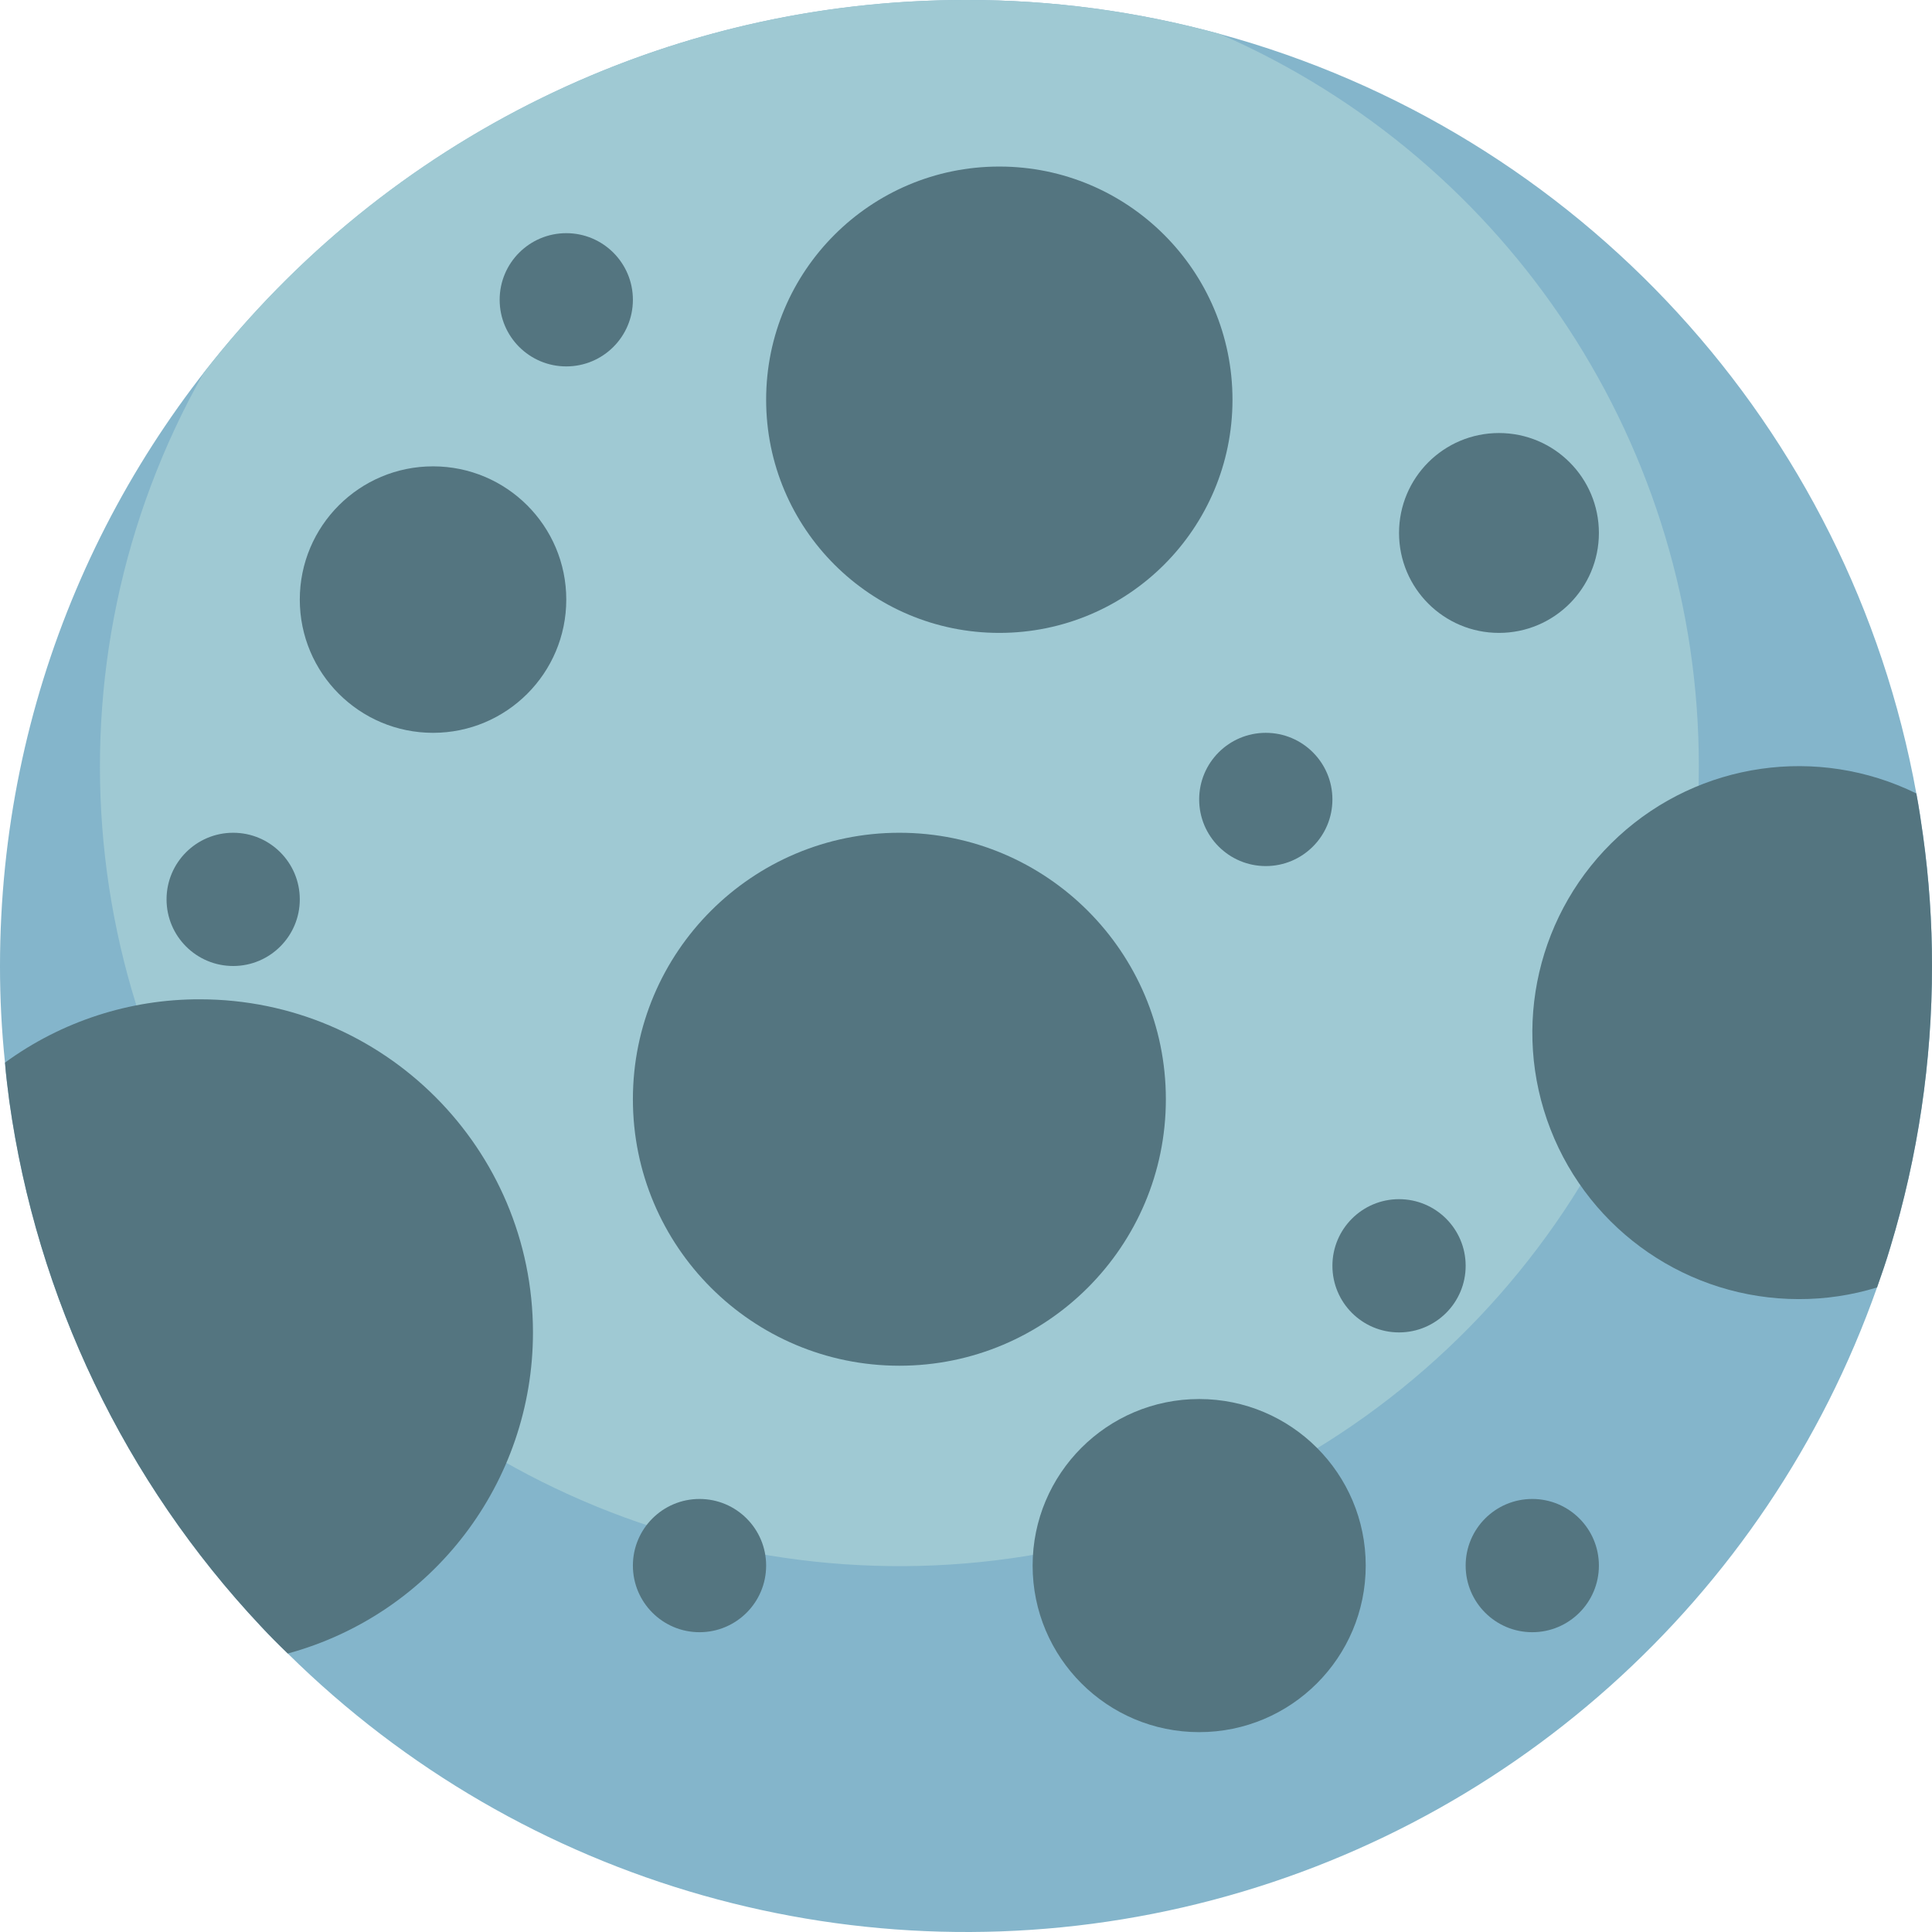 <?xml version="1.0" encoding="UTF-8"?>
<svg xmlns="http://www.w3.org/2000/svg" xmlns:xlink="http://www.w3.org/1999/xlink" width="512" height="512" viewBox="0 0 58 58" version="1.1"><!-- Generator: Sketch 51.3 (57544) - http://www.bohemiancoding.com/sketch --><title>006 - Moon</title><desc>Created with Sketch.</desc><defs/><g id="Page-1" stroke="none" stroke-width="1" fill="none" fill-rule="evenodd"><g id="006---Moon" fill-rule="nonzero"><path d="M58,29 C58.001,31.86 57.58,34.703 56.75,37.44 C56.63,37.85 56.49,38.25 56.35,38.65 C53.049,48.011 45.189,55.032 35.516,57.26 C25.844,59.488 15.704,56.613 8.64,49.64 C8.36,49.37 8.09,49.1 7.83,48.82 C3.746,44.473 1.108,38.967 0.28,33.06 C0.23,32.67 0.18,32.29 0.15,31.9 C0.049,30.937 -0.001,29.969 -6.24500451e-15,29 C0.005,12.986 12.986,0.005 29,1.14475486e-15 C31.574,-0.005 34.137,0.339 36.62,1.02 C47.401,3.956 55.535,12.826 57.53,23.82 C57.61,24.24 57.67,24.66 57.73,25.08 C57.911,26.379 58.001,27.689 58,29 Z" id="Shape" fill="#84B5CB"/><path d="M51,23 C51.007,33.066 44.732,42.066 35.285,45.54 C25.838,49.015 15.227,46.226 8.71,38.555 C2.193,30.884 1.155,19.961 6.11,11.2 C11.594,4.124 20.047,-0.012 29,1.16432471e-15 C31.574,-0.005 34.137,0.339 36.62,1.02 C45.358,4.835 51.004,13.466 51,23 Z" id="Shape" fill="#9FC9D3"/><circle id="Oval" fill="#547580" cx="30" cy="12" r="7"/><circle id="Oval" fill="#547580" cx="27" cy="33" r="8"/><path d="M16,40 C16.001,44.505 12.987,48.454 8.64,49.64 C8.36,49.37 8.09,49.1 7.83,48.82 C3.746,44.473 1.108,38.967 0.28,33.06 C0.23,32.67 0.18,32.29 0.15,31.9 C1.848,30.661 3.898,29.995 6,30 C11.522,30.002 15.998,34.478 16,40 Z" id="Shape" fill="#547580"/><path d="M58,29 C58.001,31.86 57.58,34.703 56.75,37.44 C56.63,37.85 56.49,38.25 56.35,38.65 C55.589,38.884 54.796,39.002 54,39 C50.702,38.999 47.743,36.975 46.547,33.902 C45.351,30.829 46.163,27.336 48.592,25.106 C51.021,22.876 54.57,22.366 57.53,23.82 C57.61,24.24 57.67,24.66 57.73,25.08 C57.911,26.379 58.001,27.689 58,29 Z" id="Shape" fill="#547580"/><circle id="Oval" fill="#547580" cx="36" cy="47" r="5"/><circle id="Oval" fill="#547580" cx="13" cy="18" r="4"/><circle id="Oval" fill="#547580" cx="45" cy="16" r="3"/><circle id="Oval" fill="#547580" cx="38" cy="24" r="2"/><circle id="Oval" fill="#547580" cx="42" cy="38" r="2"/><circle id="Oval" fill="#547580" cx="46" cy="47" r="2"/><circle id="Oval" fill="#547580" cx="21" cy="47" r="2"/><circle id="Oval" fill="#547580" cx="7" cy="27" r="2"/><circle id="Oval" fill="#547580" cx="17" cy="9" r="2"/></g></g></svg>
